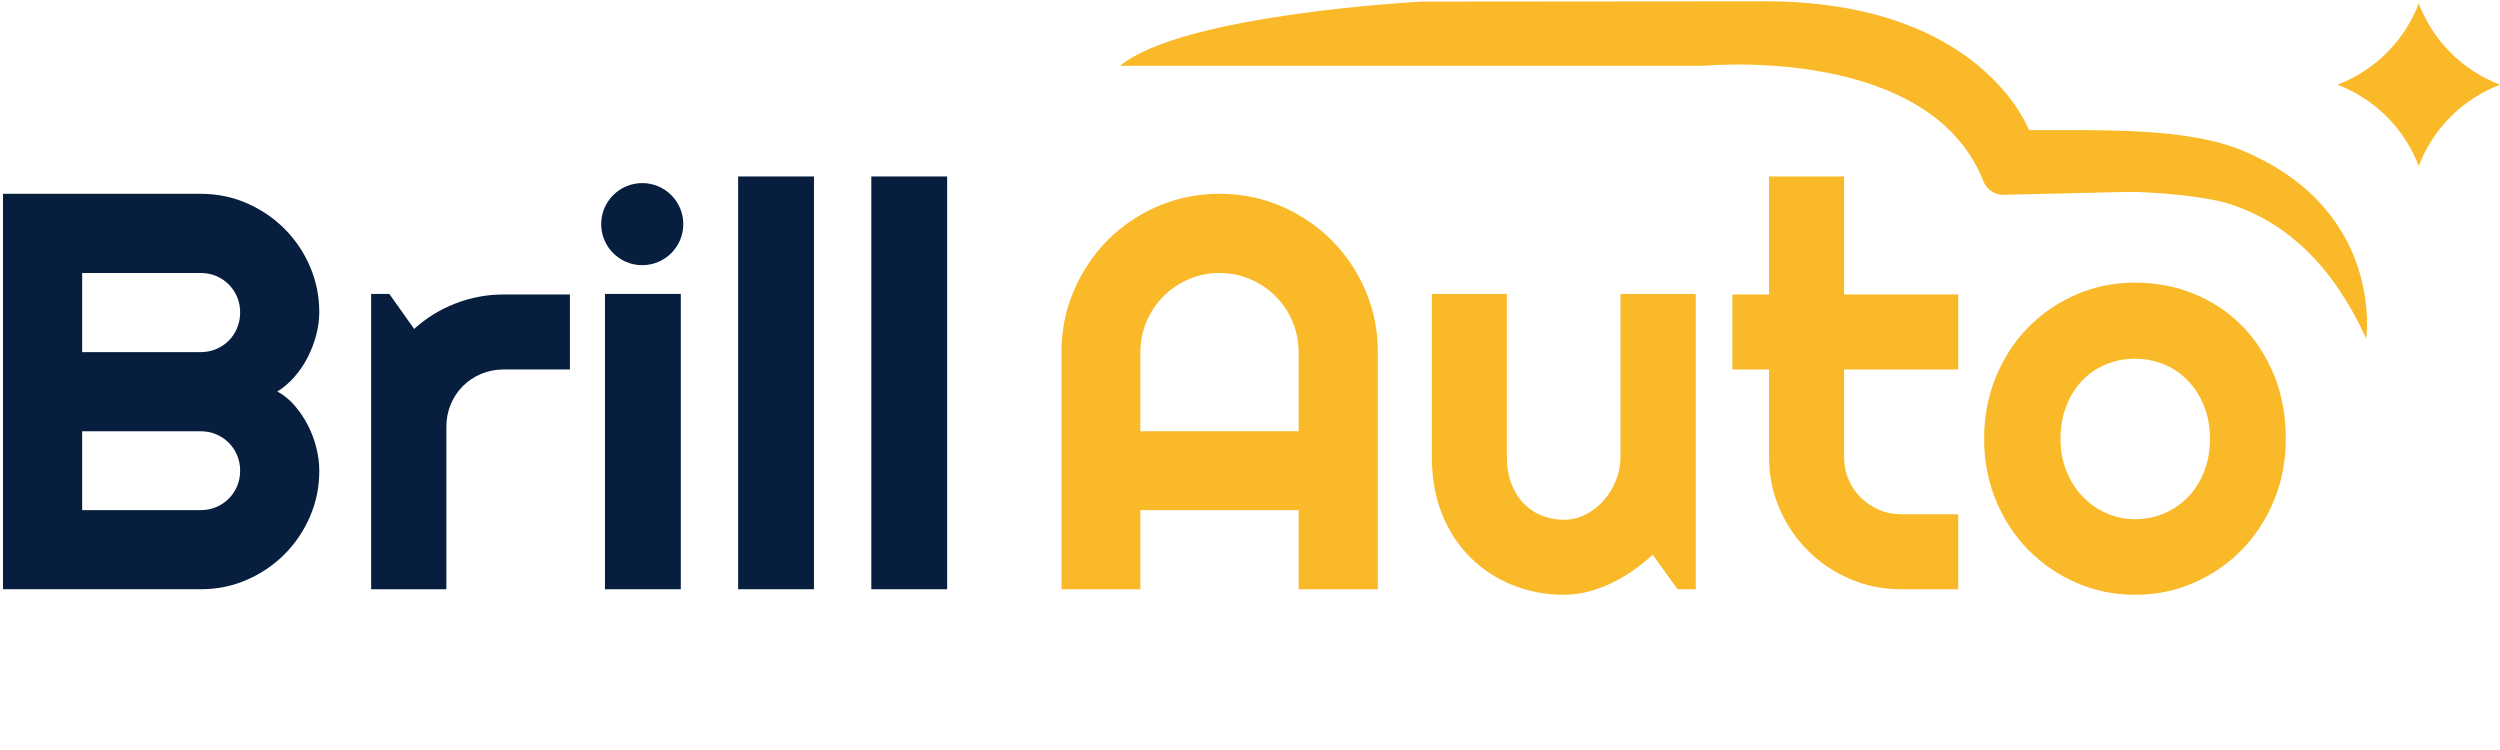 <svg width="1446" height="434" viewBox="0 0 1446 434" fill="none" xmlns="http://www.w3.org/2000/svg">
<path d="M184.68 272.24C184.68 281.7 182.87 290.58 179.26 298.87C175.64 307.16 170.73 314.42 164.51 320.64C158.29 326.86 151.03 331.78 142.74 335.39C134.45 339.01 125.57 340.81 116.1 340.81H1.74V112.1H116.09C125.55 112.1 134.43 113.91 142.73 117.52C151.02 121.14 158.28 126.05 164.5 132.27C170.72 138.49 175.64 145.75 179.25 154.04C182.86 162.33 184.67 171.21 184.67 180.67C184.67 184.92 184.08 189.28 182.91 193.75C181.74 198.22 180.09 202.52 177.97 206.67C175.84 210.82 173.29 214.59 170.31 217.99C167.33 221.39 164.04 224.21 160.42 226.44C164.14 228.46 167.49 231.2 170.47 234.65C173.45 238.11 176 241.91 178.13 246.05C180.26 250.2 181.88 254.53 182.99 259.05C184.12 263.6 184.68 267.99 184.68 272.24ZM47.52 203.66H116.1C119.29 203.66 122.27 203.08 125.03 201.91C127.79 200.74 130.21 199.12 132.29 197.05C134.36 194.98 135.98 192.53 137.15 189.71C138.32 186.89 138.9 183.89 138.9 180.7C138.9 177.51 138.32 174.54 137.15 171.77C135.98 169.01 134.36 166.59 132.29 164.51C130.22 162.44 127.8 160.82 125.03 159.65C122.26 158.48 119.29 157.9 116.1 157.9H47.52V203.66ZM47.52 295.05H116.1C119.29 295.05 122.27 294.47 125.03 293.3C127.79 292.13 130.21 290.51 132.29 288.44C134.36 286.37 135.98 283.95 137.15 281.18C138.32 278.42 138.9 275.44 138.9 272.25C138.9 269.06 138.32 266.08 137.15 263.32C135.98 260.56 134.36 258.14 132.29 256.06C130.22 253.99 127.8 252.37 125.03 251.2C122.26 250.03 119.29 249.45 116.1 249.45H47.52V295.05Z" fill="#071E3F"/>
<path d="M258.2 340.82H214.66V170.01H225.19L239.54 190.26C246.56 183.88 254.53 178.96 263.46 175.51C272.39 172.06 281.64 170.33 291.21 170.33H329.65V213.71H291.21C286.64 213.71 282.33 214.56 278.29 216.26C274.25 217.96 270.74 220.3 267.76 223.28C264.78 226.26 262.44 229.77 260.74 233.81C259.04 237.85 258.19 242.16 258.19 246.73V340.82H258.2Z" fill="#071E3F"/>
<path d="M349.91 170.01H393.77V340.82H349.91V170.01Z" fill="#071E3F"/>
<path d="M470.8 340.82H426.939V102.07H470.8V340.82Z" fill="#071E3F"/>
<path d="M547.83 340.82H503.97V102.07H547.83V340.82Z" fill="#071E3F"/>
<path d="M796.909 340.82H751.14V295.05H659.589V340.82H613.979V203.66C613.979 191.01 616.37 179.13 621.16 168.01C625.94 156.9 632.459 147.2 640.699 138.9C648.939 130.61 658.619 124.07 669.729 119.28C680.839 114.49 692.72 112.1 705.38 112.1C718.03 112.1 729.91 114.49 741.03 119.28C752.14 124.06 761.84 130.6 770.14 138.9C778.43 147.19 784.97 156.9 789.76 168.01C794.54 179.12 796.94 191 796.94 203.66V340.82H796.909ZM751.14 249.44V203.67C751.14 197.4 749.939 191.47 747.549 185.89C745.159 180.31 741.89 175.44 737.74 171.3C733.59 167.15 728.73 163.88 723.15 161.49C717.57 159.1 711.64 157.9 705.37 157.9C699.1 157.9 693.17 159.1 687.59 161.49C682.01 163.88 677.14 167.15 673 171.3C668.85 175.45 665.579 180.31 663.189 185.89C660.799 191.47 659.599 197.4 659.599 203.67V249.44H751.14Z" fill="#F9B928"/>
<path d="M955.92 320.89C952.41 324.08 948.66 327.09 944.68 329.9C940.69 332.72 936.52 335.16 932.16 337.24C927.8 339.31 923.31 340.96 918.68 342.18C914.05 343.4 909.35 344.01 904.57 344.01C894.04 344.01 884.16 342.15 874.91 338.43C865.66 334.71 857.55 329.42 850.59 322.56C843.62 315.7 838.15 307.36 834.16 297.52C830.17 287.69 828.18 276.66 828.18 264.43V170.01H871.56V264.43C871.56 270.17 872.44 275.3 874.19 279.82C875.95 284.34 878.31 288.14 881.29 291.22C884.27 294.31 887.75 296.64 891.74 298.24C895.73 299.83 900.01 300.63 904.58 300.63C909.05 300.63 913.27 299.59 917.26 297.52C921.25 295.45 924.73 292.71 927.71 289.31C930.68 285.91 933.02 282.05 934.73 277.75C936.43 273.44 937.28 269.01 937.28 264.43V170.01H980.82V340.82H970.29L955.92 320.89Z" fill="#F9B928"/>
<path d="M1099.62 340.82C1089.09 340.82 1079.21 338.83 1069.96 334.84C1060.71 330.85 1052.6 325.38 1045.64 318.41C1038.67 311.45 1033.2 303.34 1029.21 294.09C1025.22 284.84 1023.23 274.95 1023.23 264.42V213.7H1002.02V170.32H1023.23V102.06H1066.61V170.32H1132.64V213.7H1066.61V264.42C1066.61 268.99 1067.46 273.27 1069.16 277.26C1070.86 281.25 1073.2 284.73 1076.18 287.71C1079.16 290.69 1082.66 293.05 1086.71 294.81C1090.75 296.56 1095.06 297.44 1099.63 297.44H1132.64V340.82H1099.62Z" fill="#F9B928"/>
<path d="M1322.1 253.9C1322.1 266.66 1319.81 278.54 1315.24 289.55C1310.67 300.56 1304.45 310.07 1296.58 318.1C1288.71 326.13 1279.49 332.45 1268.91 337.08C1258.33 341.7 1246.98 344.02 1234.86 344.02C1222.84 344.02 1211.55 341.71 1200.97 337.08C1190.39 332.45 1181.14 326.13 1173.22 318.1C1165.3 310.07 1159.05 300.56 1154.48 289.55C1149.91 278.55 1147.62 266.66 1147.62 253.9C1147.62 240.93 1149.91 228.91 1154.48 217.86C1159.05 206.8 1165.3 197.26 1173.22 189.23C1181.14 181.2 1190.39 174.9 1200.97 170.33C1211.55 165.76 1222.84 163.47 1234.86 163.47C1246.98 163.47 1258.33 165.62 1268.91 169.93C1279.49 174.24 1288.71 180.35 1296.58 188.27C1304.45 196.19 1310.67 205.71 1315.24 216.82C1319.82 227.93 1322.1 240.29 1322.1 253.9ZM1278.24 253.9C1278.24 246.88 1277.1 240.53 1274.81 234.84C1272.52 229.15 1269.41 224.26 1265.48 220.17C1261.55 216.08 1256.95 212.94 1251.69 210.76C1246.43 208.58 1240.82 207.49 1234.86 207.49C1228.9 207.49 1223.3 208.58 1218.03 210.76C1212.77 212.94 1208.19 216.08 1204.31 220.17C1200.43 224.26 1197.37 229.16 1195.14 234.84C1192.91 240.53 1191.79 246.88 1191.79 253.9C1191.79 260.49 1192.91 266.61 1195.14 272.24C1197.37 277.88 1200.43 282.77 1204.31 286.91C1208.19 291.06 1212.76 294.33 1218.03 296.72C1223.29 299.11 1228.9 300.31 1234.86 300.31C1240.81 300.31 1246.42 299.19 1251.69 296.96C1256.95 294.73 1261.55 291.59 1265.48 287.55C1269.41 283.51 1272.52 278.62 1274.81 272.88C1277.1 267.14 1278.24 260.81 1278.24 253.9Z" fill="#F9B928"/>
<path d="M371.469 153.38C384.581 153.38 395.209 142.751 395.209 129.64C395.209 116.529 384.581 105.9 371.469 105.9C358.358 105.9 347.729 116.529 347.729 129.64C347.729 142.751 358.358 153.38 371.469 153.38Z" fill="#071E3F"/>
<path d="M647.9 38.07H985.36C985.36 38.07 1115.86 25.34 1147.14 104.71C1149.02 109.48 1153.53 112.68 1158.65 112.68L1231.24 110.98C1245.58 110.98 1275.21 113.45 1288.9 117.76C1323.83 128.77 1349.95 155.07 1368.6 195.77C1368.6 195.77 1379.52 121.82 1297.38 87.24C1265.13 73.66 1215.89 75.37 1174.52 75.29C1173.94 75.29 1173.43 74.95 1173.2 74.42C1169.53 65.76 1138.09 0.75 1020.96 0.75L822.28 0.93C822.28 0.94 683.86 8.1 647.9 38.07Z" fill="#F9B928"/>
<path d="M1399 96C1407.27 74.364 1424.36 57.273 1446 49C1424.36 40.727 1407.27 23.636 1399 2C1390.73 23.636 1373.64 40.727 1352 49C1373.64 57.273 1390.73 74.364 1399 96Z" fill="#F9B928"/>
</svg>
